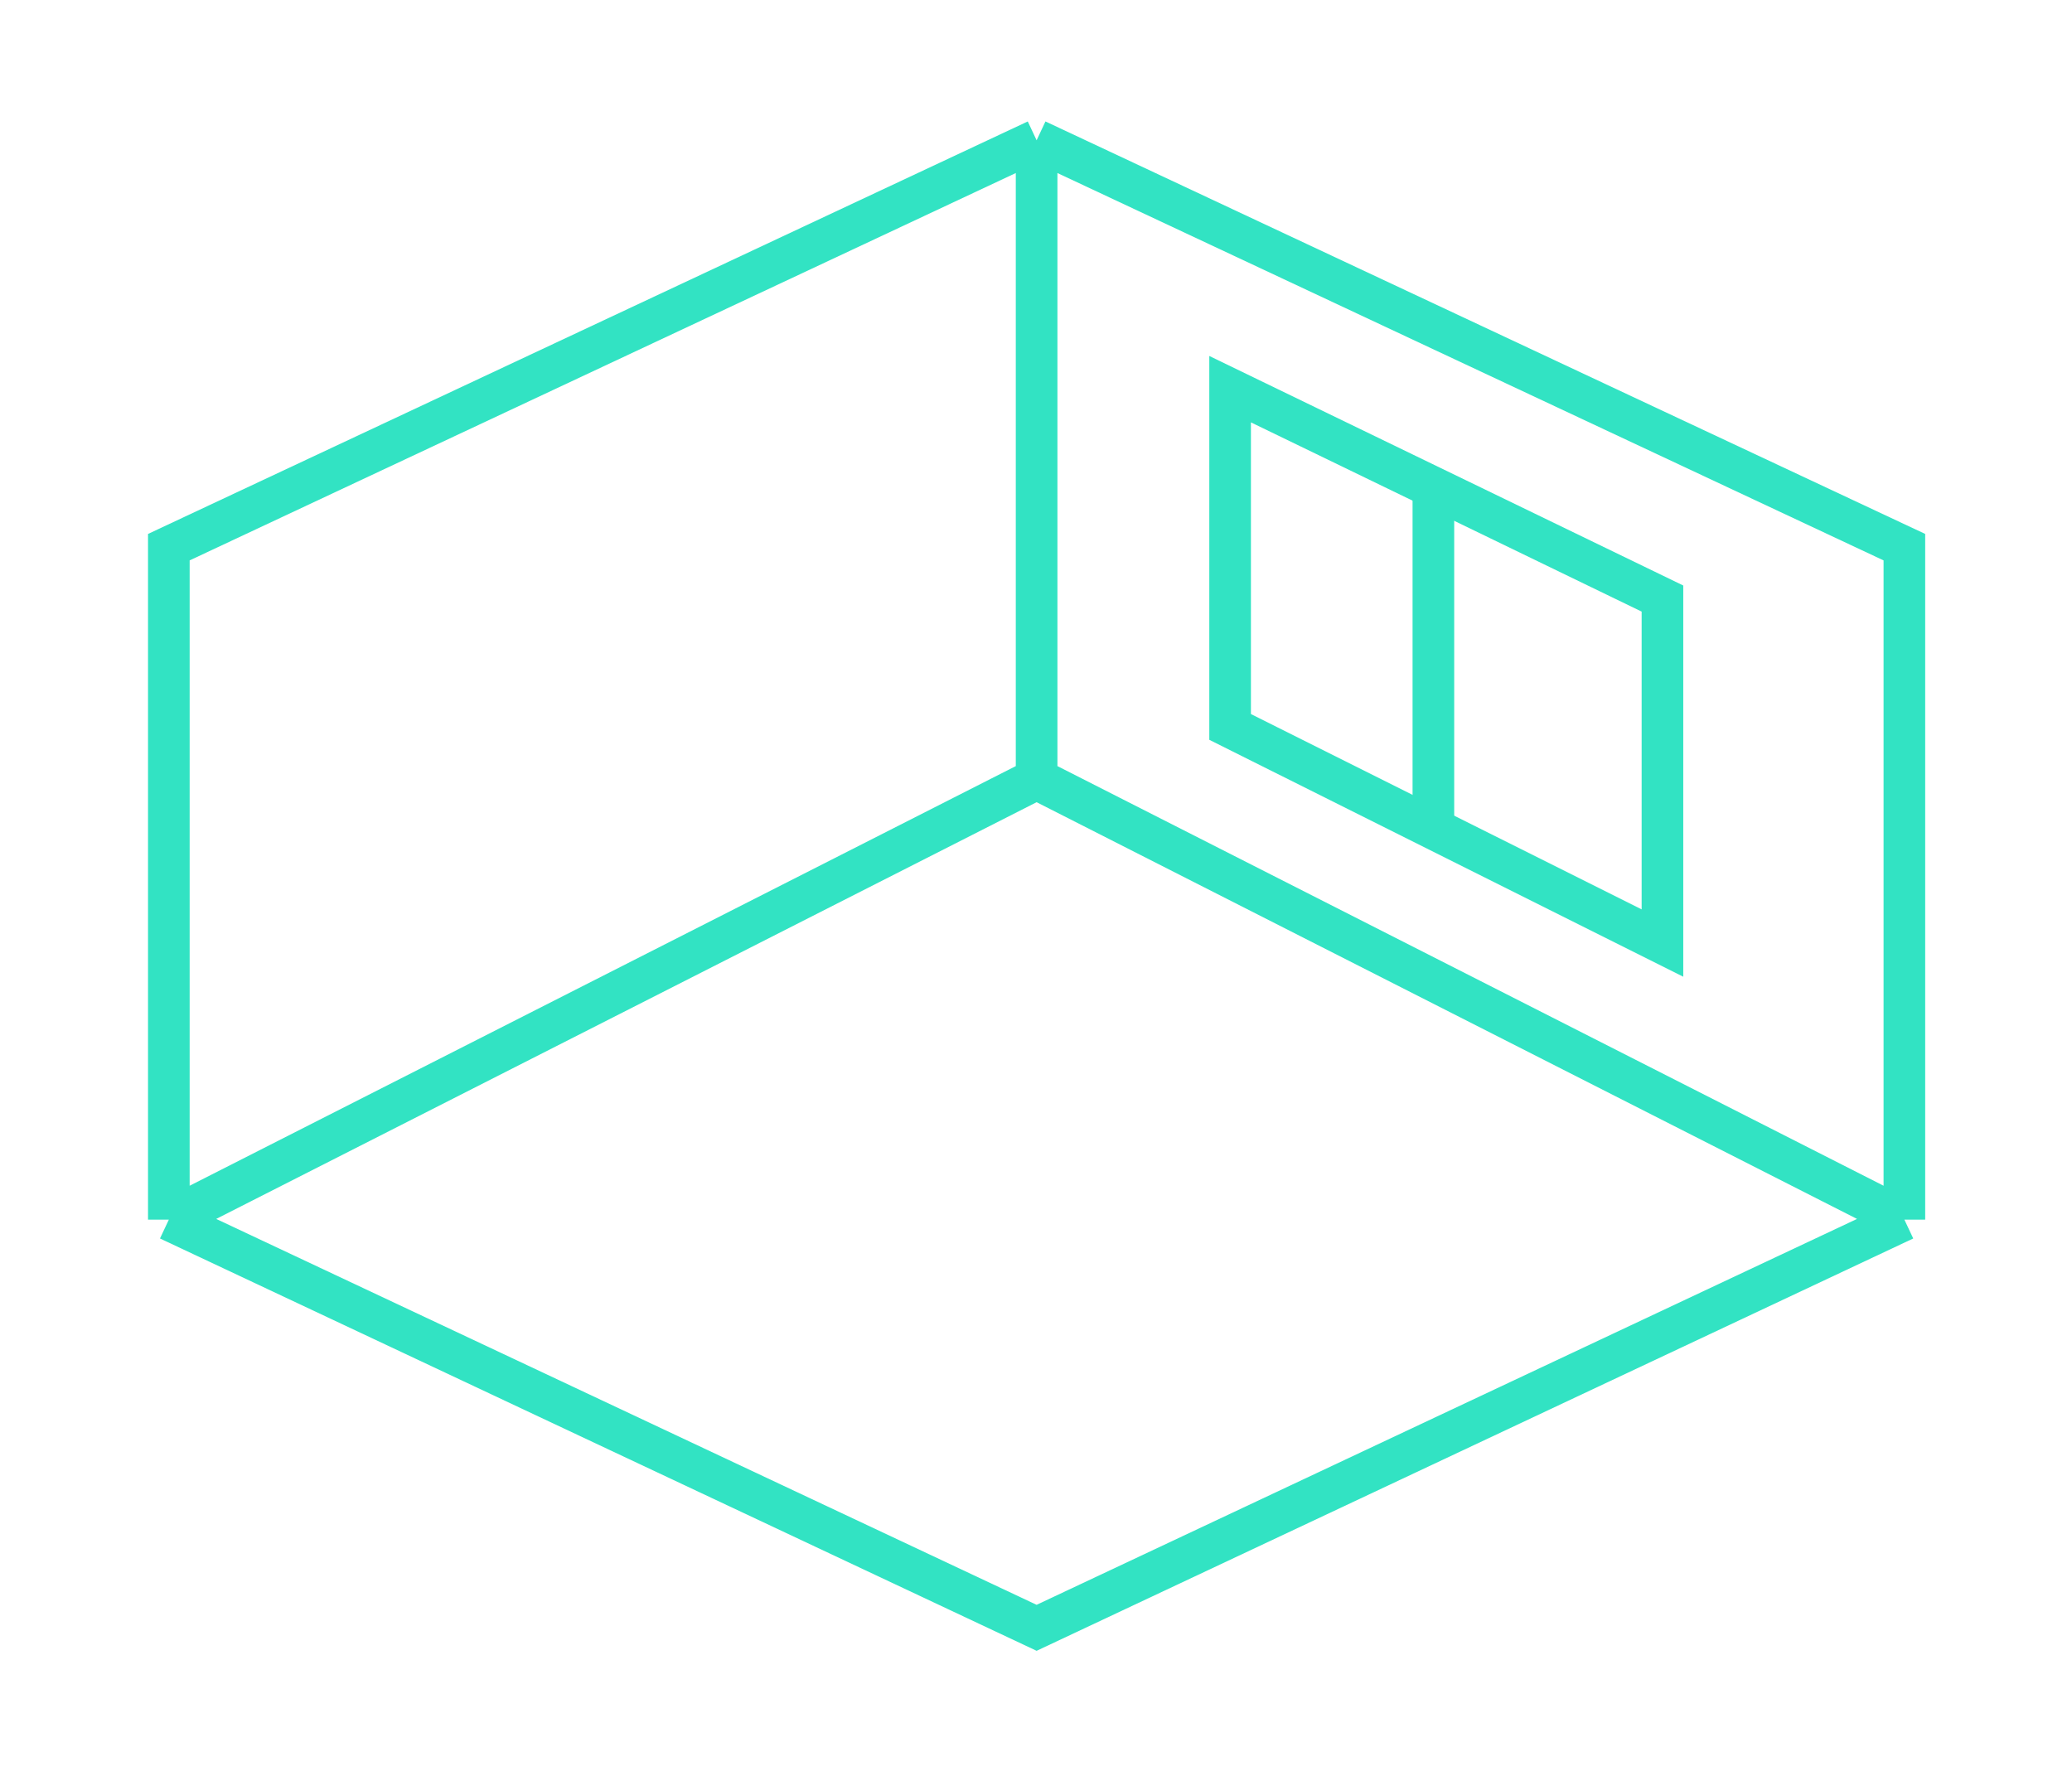 <?xml version="1.0" encoding="UTF-8" standalone="no"?>
<!DOCTYPE svg PUBLIC "-//W3C//DTD SVG 1.1//EN" "http://www.w3.org/Graphics/SVG/1.1/DTD/svg11.dtd">
<svg version="1.1" xmlns="http://www.w3.org/2000/svg" xmlns:xlink="http://www.w3.org/1999/xlink" preserveAspectRatio="xMidYMid meet" viewBox="0 0 640 640" width="140" height="120"><defs><path d="M320.22 50.56L320.22 280.69M320.22 50.56L7.51 197.19L7.51 439.54M320.22 50.56L632.93 197.19L632.93 439.54M320.22 280.69L7.51 439.54M320.22 280.69L632.93 439.54M7.51 439.54L320.22 586.64L632.93 439.54" id="afvZrjCdB"></path><path d="M389.95 140.25L545.75 215.71L545.75 339.86L389.95 261.97L389.95 140.25Z" id="bR0UDbKyV"></path><path d="M463.2 177.06L463.2 299.06" id="d4Uz3sawRd"></path></defs><g><g><g><use xlink:href="#afvZrjCdB" opacity="1" fill="#000000" fill-opacity="0"></use><g><use xlink:href="#afvZrjCdB" opacity="1" fill-opacity="0" stroke="#32e3c3" stroke-width="15" stroke-opacity="1"></use></g></g><g><use xlink:href="#bR0UDbKyV" opacity="1" fill="#000000" fill-opacity="0"></use><g><use xlink:href="#bR0UDbKyV" opacity="1" fill-opacity="0" stroke="#32e3c3" stroke-width="15" stroke-opacity="1"></use></g></g><g><use xlink:href="#d4Uz3sawRd" opacity="1" fill="#000000" fill-opacity="0"></use><g><use xlink:href="#d4Uz3sawRd" opacity="1" fill-opacity="0" stroke="#32e3c3" stroke-width="15" stroke-opacity="1"></use></g></g></g></g></svg>